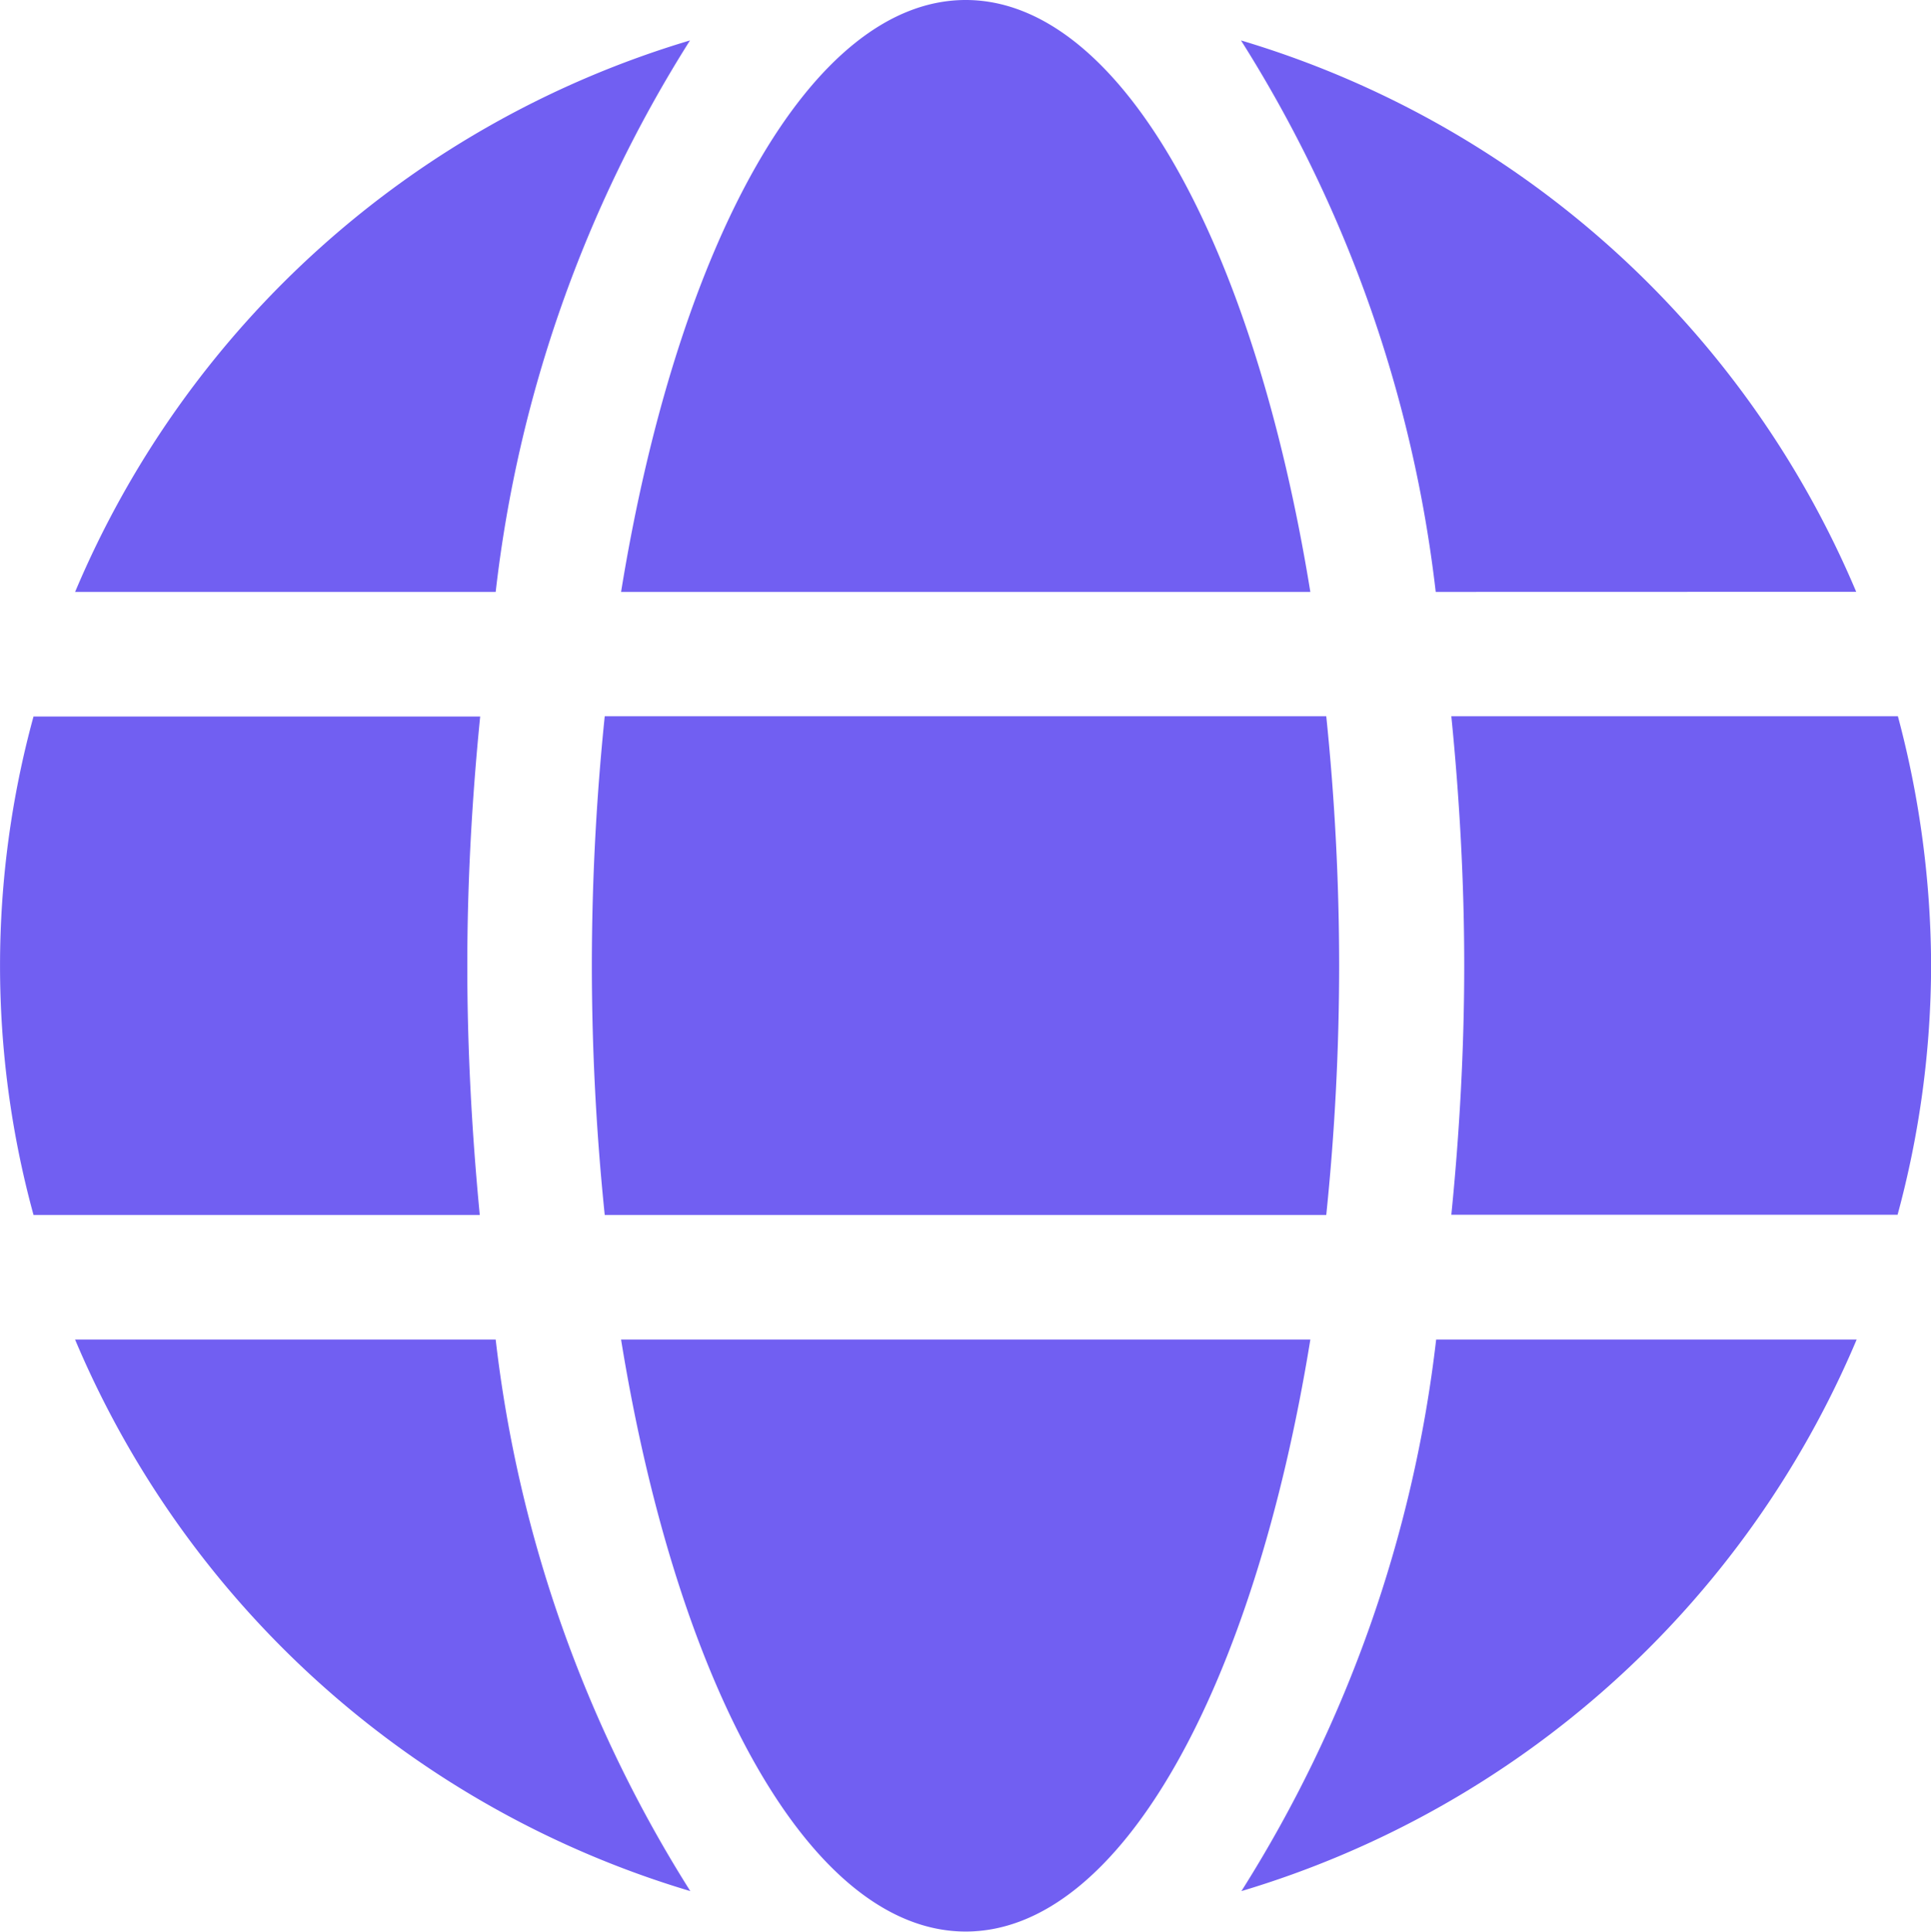 <svg xmlns="http://www.w3.org/2000/svg" width="18.434" height="18.438" viewBox="0 0 18.434 18.438">
  <defs>
    <style>
      .cls-1 {
        fill: #715ff2;
      }
    </style>
  </defs>
  <path id="Icon_awesome-globe" data-name="Icon awesome-globe" class="cls-1" d="M12.509,6.213C11.97,2.893,10.7.563,9.219.563s-2.751,2.331-3.29,5.65ZM5.65,9.781a23.3,23.3,0,0,0,.123,2.379h6.888a23.3,23.3,0,0,0,.123-2.379A23.3,23.3,0,0,0,12.661,7.4H5.773A23.3,23.3,0,0,0,5.65,9.781Zm12.07-3.569A9.238,9.238,0,0,0,11.847.949a12.546,12.546,0,0,1,1.859,5.264ZM6.587.949A9.232,9.232,0,0,0,.717,6.213H4.732A12.5,12.5,0,0,1,6.587.949ZM18.118,7.4H13.855c.078.781.123,1.58.123,2.379s-.045,1.6-.123,2.379h4.26a9.139,9.139,0,0,0,.32-2.379A9.3,9.3,0,0,0,18.118,7.4ZM4.461,9.781c0-.8.045-1.6.123-2.379H.32a9.012,9.012,0,0,0,0,4.758H4.58C4.505,11.38,4.461,10.581,4.461,9.781ZM5.929,13.35C6.468,16.67,7.739,19,9.219,19s2.751-2.331,3.29-5.65Zm5.922,5.264a9.247,9.247,0,0,0,5.873-5.264H13.71a12.546,12.546,0,0,1-1.859,5.264ZM.717,13.35a9.238,9.238,0,0,0,5.873,5.264A12.546,12.546,0,0,1,4.732,13.35H.717Z" transform="translate(0 -0.563)"/>
</svg>
